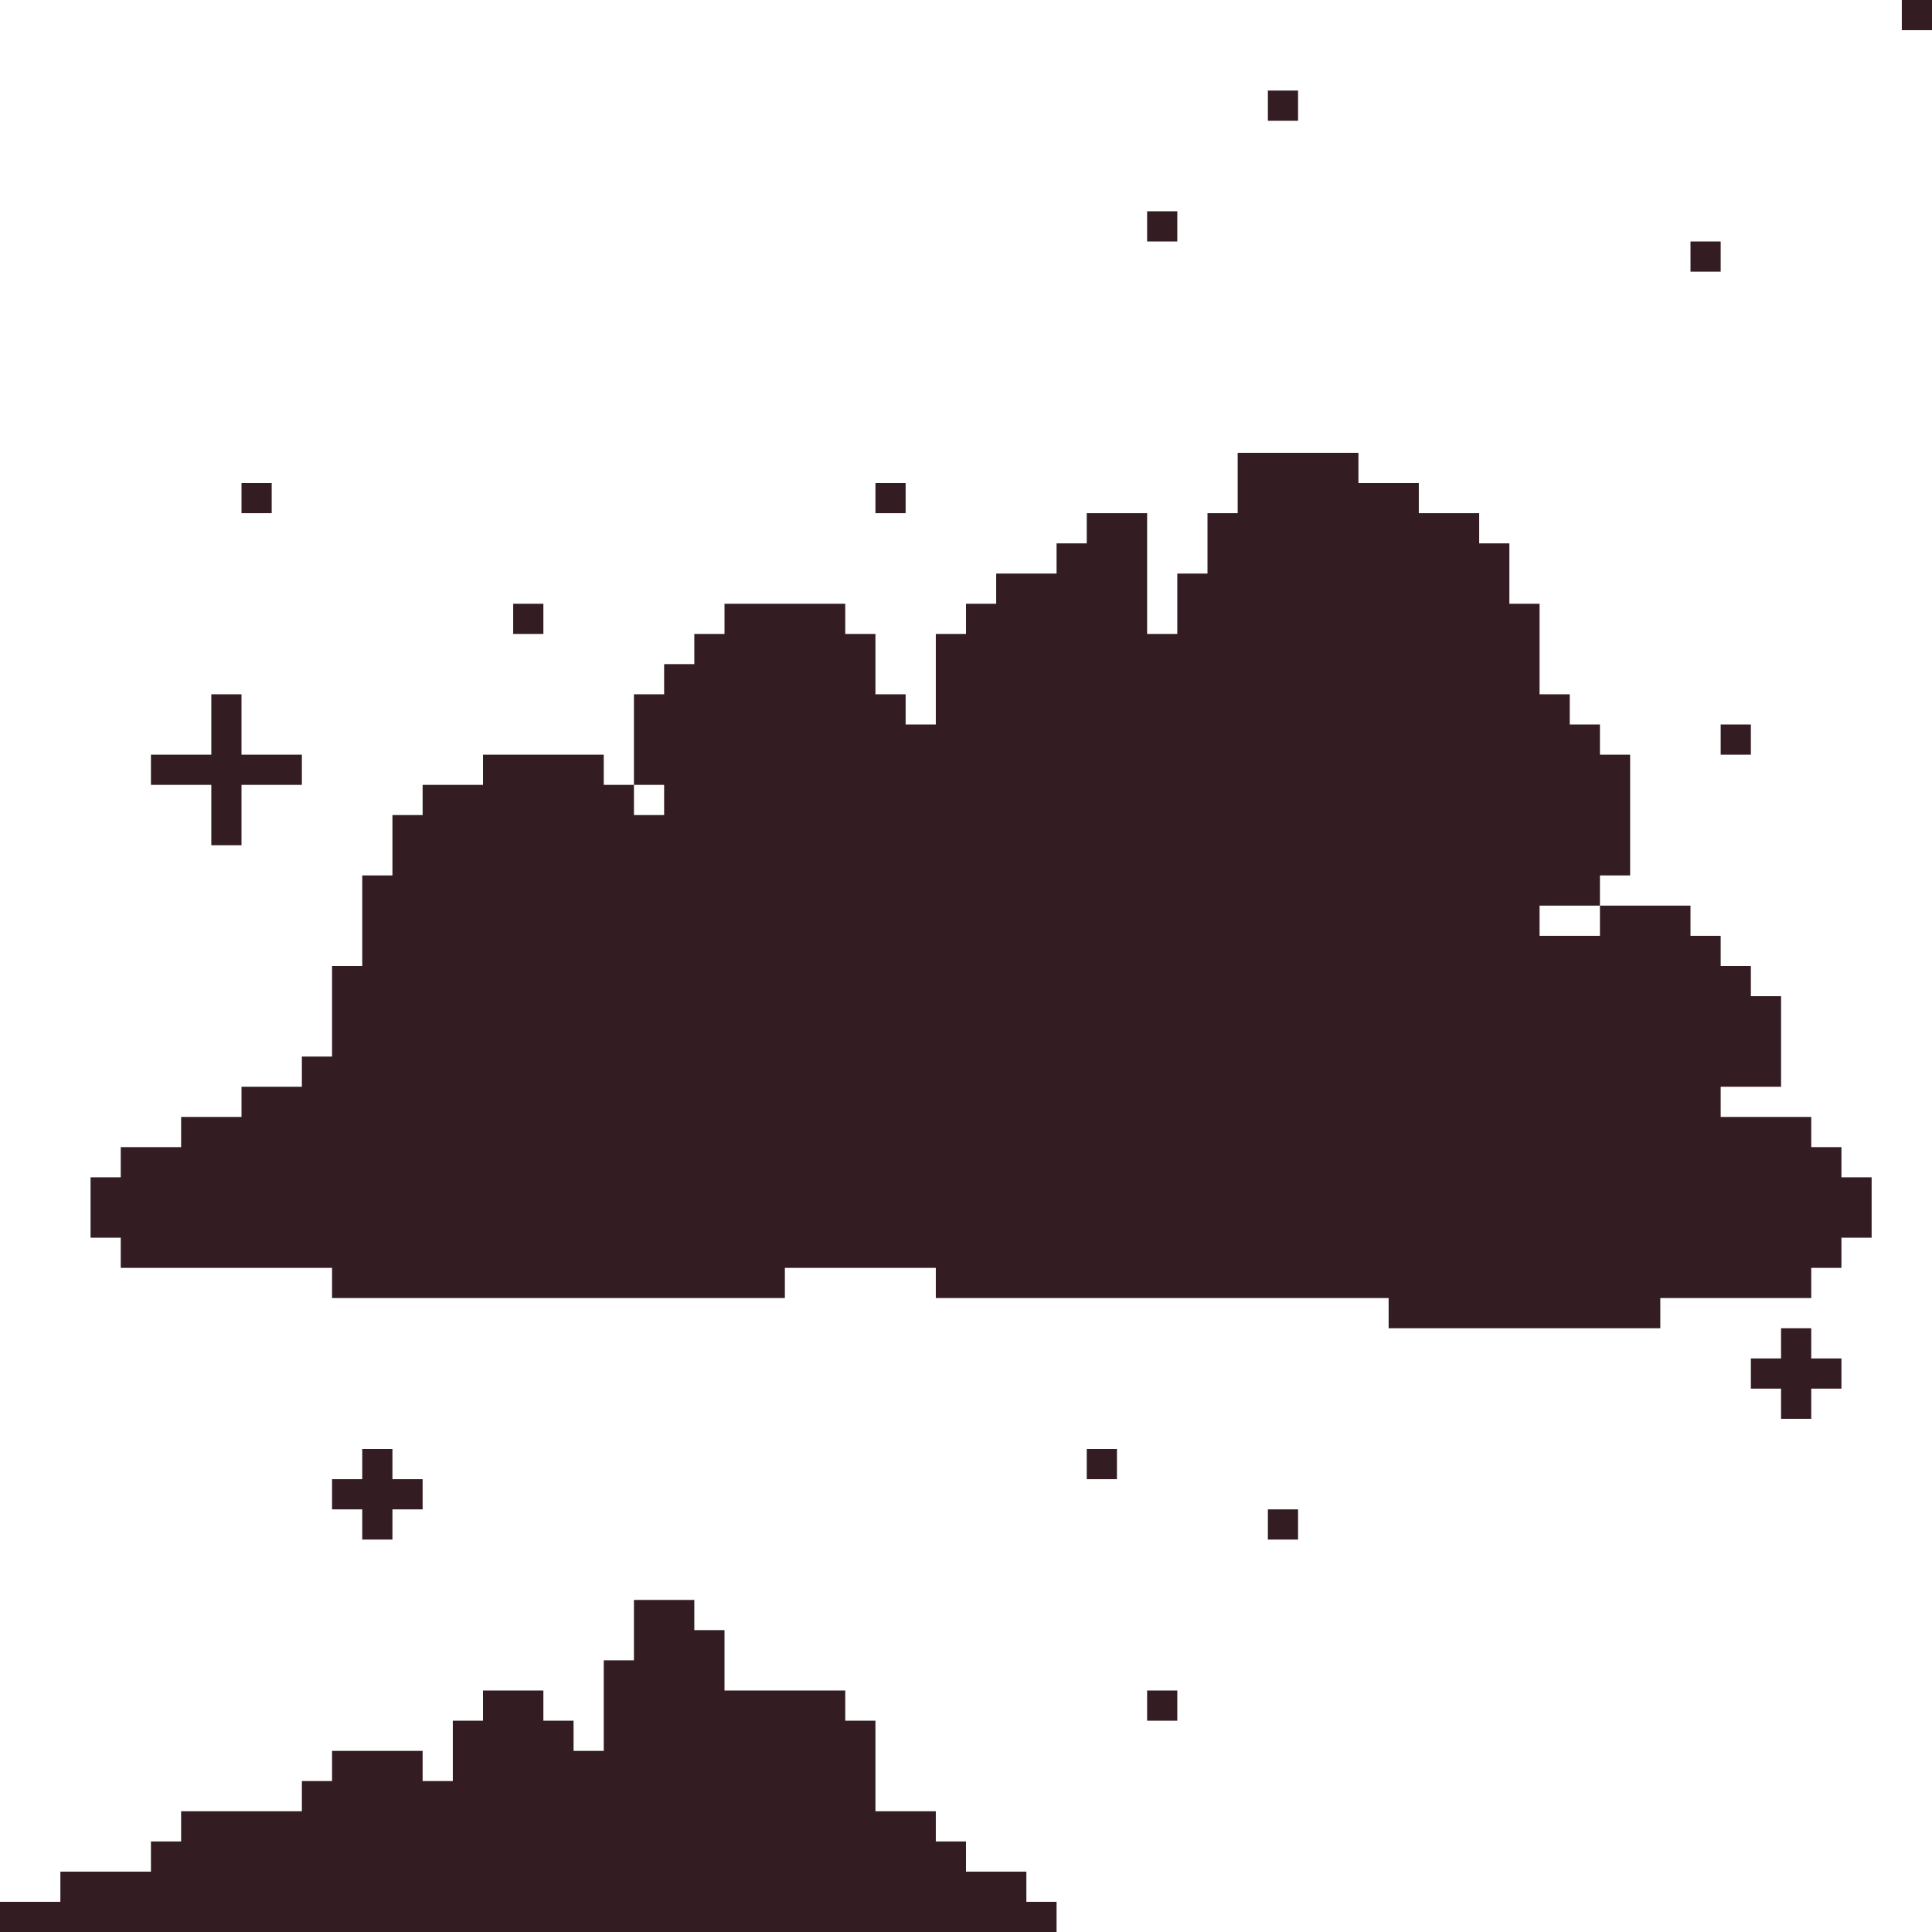 <svg xmlns="http://www.w3.org/2000/svg" version="1.1" viewBox="0 0 64 64" fill="#331d22">
	<path d="M5,61L5,62L2,62L2,63L0,63L0,64L35,64L35,63L34,63L34,62L32,62L32,61L31,61L31,60L29,60L29,57L28,57L28,56L24,56L24,54L23,54L23,53L21,53L21,55L20,55L20,58L19,58L19,57L18,57L18,56L16,56L16,57L15,57L15,59L14,59L14,58L11,58L11,59L10,59L10,60L6,60L6,61L5,61ZM39,56L38,56L38,57L39,57L39,56ZM11,50L12,50L12,51L13,51L13,50L14,50L14,49L13,49L13,48L12,48L12,49L11,49L11,50ZM43,50L42,50L42,51L43,51L43,50ZM37,48L36,48L36,49L37,49L37,48ZM58,46L59,46L59,47L60,47L60,46L61,46L61,45L60,45L60,44L59,44L59,45L58,45L58,46ZM26,43L26,42L31,42L31,43L46,43L46,44L55,44L55,43L60,43L60,42L61,42L61,41L62,41L62,39L61,39L61,38L60,38L60,37L57,37L57,36L59,36L59,33L58,33L58,32L57,32L57,31L56,31L56,30L53,30L53,31L51,31L51,30L53,30L53,29L54,29L54,25L53,25L53,24L52,24L52,23L51,23L51,20L50,20L50,18L49,18L49,17L47,17L47,16L45,16L45,15L41,15L41,17L40,17L40,19L39,19L39,21L38,21L38,17L36,17L36,18L35,18L35,19L33,19L33,20L32,20L32,21L31,21L31,24L30,24L30,23L29,23L29,21L28,21L28,20L24,20L24,21L23,21L23,22L22,22L22,23L21,23L21,26L22,26L22,27L21,27L21,26L20,26L20,25L16,25L16,26L14,26L14,27L13,27L13,29L12,29L12,32L11,32L11,35L10,35L10,36L8,36L8,37L6,37L6,38L4,38L4,39L3,39L3,41L4,41L4,42L11,42L11,43L26,43ZM5,26L7,26L7,28L8,28L8,26L10,26L10,25L8,25L8,23L7,23L7,25L5,25L5,26ZM58,24L57,24L57,25L58,25L58,24ZM18,20L17,20L17,21L18,21L18,20ZM9,16L8,16L8,17L9,17L9,16ZM30,16L29,16L29,17L30,17L30,16ZM57,8L56,8L56,9L57,9L57,8ZM39,7L38,7L38,8L39,8L39,7ZM43,3L42,3L42,4L43,4L43,3ZM64,0L63,0L63,1L64,1L64,0Z"/>
</svg>
